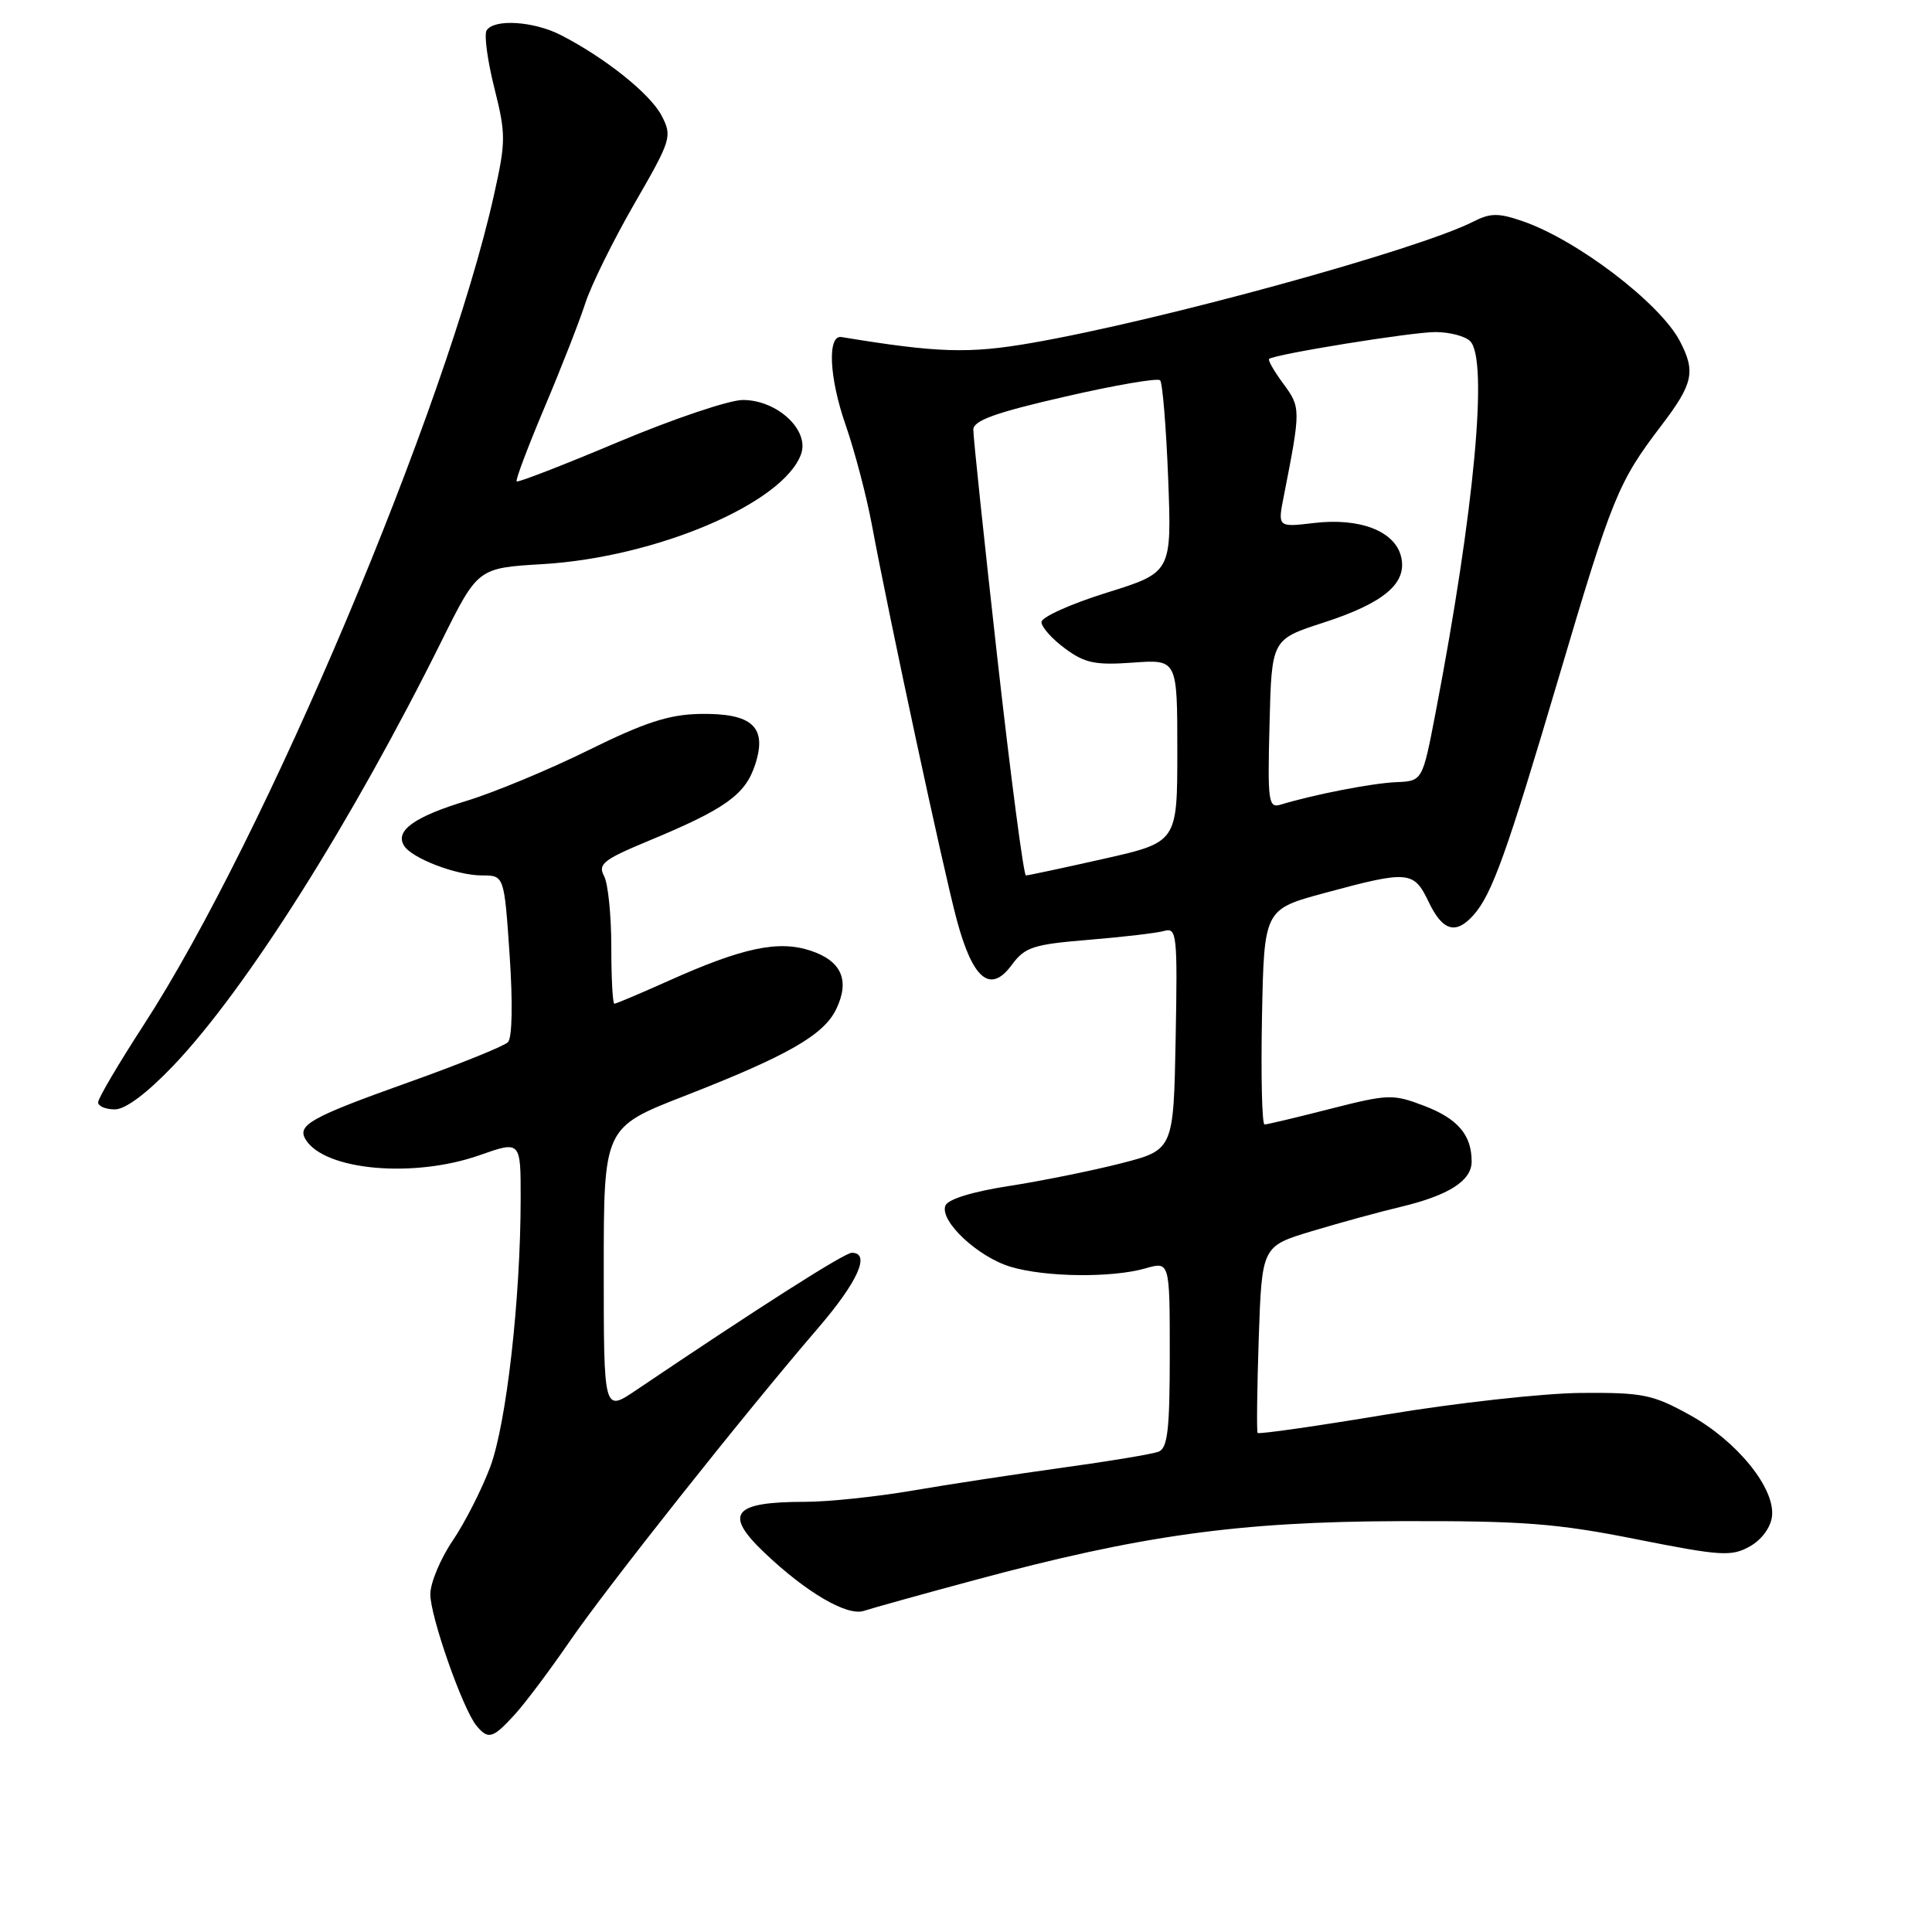 <?xml version="1.0" encoding="UTF-8" standalone="no"?>
<!DOCTYPE svg PUBLIC "-//W3C//DTD SVG 1.1//EN" "http://www.w3.org/Graphics/SVG/1.1/DTD/svg11.dtd" >
<svg xmlns="http://www.w3.org/2000/svg" xmlns:xlink="http://www.w3.org/1999/xlink" version="1.1" viewBox="0 0 256 256">
 <g >
 <path fill="currentColor"
d=" M 68.15 227.25 C 69.54 225.74 72.82 221.37 75.45 217.54 C 80.38 210.35 98.55 187.43 108.38 176.00 C 113.67 169.85 115.40 166.00 112.87 166.00 C 111.90 166.00 100.57 173.22 84.25 184.23 C 80.00 187.10 80.00 187.10 80.00 168.24 C 80.00 149.39 80.00 149.39 90.75 145.20 C 104.38 139.88 109.17 137.14 110.81 133.70 C 112.64 129.89 111.51 127.32 107.38 125.96 C 103.12 124.56 98.38 125.57 88.55 129.98 C 84.84 131.64 81.63 133.00 81.41 133.00 C 81.18 133.00 81.00 129.60 81.00 125.43 C 81.00 121.27 80.57 117.06 80.04 116.07 C 79.20 114.51 79.97 113.90 85.79 111.48 C 96.09 107.21 98.74 105.33 100.05 101.35 C 101.71 96.32 99.69 94.47 92.71 94.60 C 88.64 94.68 85.41 95.73 78.00 99.39 C 72.78 101.97 65.49 105.00 61.81 106.12 C 54.88 108.23 52.31 110.08 53.54 112.06 C 54.58 113.74 60.49 116.00 63.87 116.00 C 66.81 116.00 66.81 116.00 67.53 126.58 C 67.96 132.96 67.87 137.53 67.30 138.10 C 66.77 138.63 60.82 141.03 54.06 143.44 C 41.15 148.05 39.31 149.08 40.51 151.01 C 43.03 155.09 54.80 156.14 63.52 153.08 C 69.00 151.15 69.00 151.15 68.99 158.83 C 68.98 172.13 67.10 188.65 64.96 194.37 C 63.84 197.36 61.60 201.76 59.98 204.15 C 58.36 206.54 57.03 209.73 57.02 211.23 C 57.00 214.16 61.32 226.48 63.14 228.67 C 64.69 230.54 65.29 230.37 68.15 227.25 Z  M 129.00 209.41 C 151.18 203.42 164.17 201.62 185.50 201.56 C 201.81 201.51 206.25 201.85 216.84 203.96 C 228.01 206.18 229.43 206.27 231.84 204.92 C 233.41 204.05 234.62 202.41 234.80 200.93 C 235.24 197.21 230.18 190.96 223.92 187.50 C 218.98 184.77 217.70 184.51 209.50 184.57 C 204.55 184.61 192.94 185.89 183.70 187.43 C 174.46 188.97 166.78 190.07 166.64 189.87 C 166.50 189.66 166.57 184.02 166.79 177.32 C 167.21 165.13 167.21 165.13 173.85 163.13 C 177.51 162.03 182.75 160.59 185.50 159.94 C 191.94 158.41 195.00 156.47 195.00 153.91 C 195.00 150.38 193.17 148.23 188.69 146.52 C 184.57 144.95 183.96 144.97 176.26 146.93 C 171.81 148.07 167.89 149.00 167.56 149.00 C 167.22 149.00 167.07 142.59 167.22 134.75 C 167.50 120.50 167.50 120.50 175.50 118.33 C 186.63 115.32 187.33 115.37 189.30 119.50 C 191.15 123.37 192.90 123.89 195.25 121.25 C 197.71 118.48 199.67 112.99 206.57 89.68 C 213.63 65.82 214.41 63.90 220.12 56.41 C 224.36 50.84 224.71 49.26 222.59 45.20 C 219.97 40.18 208.98 31.79 201.76 29.31 C 198.55 28.20 197.49 28.21 195.21 29.37 C 187.89 33.10 153.68 42.50 136.71 45.44 C 128.39 46.89 124.25 46.76 111.50 44.66 C 109.60 44.35 109.87 50.07 112.04 56.28 C 113.23 59.70 114.80 65.65 115.52 69.50 C 117.84 81.95 125.01 115.32 126.78 121.90 C 128.91 129.81 131.23 131.71 134.07 127.85 C 135.81 125.49 136.89 125.14 144.26 124.53 C 148.79 124.16 153.30 123.63 154.28 123.35 C 155.93 122.88 156.04 123.87 155.78 137.61 C 155.50 152.37 155.50 152.37 148.50 154.16 C 144.65 155.14 137.97 156.49 133.65 157.16 C 128.85 157.90 125.59 158.91 125.27 159.75 C 124.48 161.79 129.56 166.55 133.92 167.86 C 138.53 169.24 147.32 169.34 151.76 168.07 C 155.00 167.14 155.00 167.14 155.00 179.46 C 155.00 189.45 154.72 191.89 153.51 192.36 C 152.70 192.67 146.96 193.63 140.76 194.48 C 134.57 195.34 125.61 196.70 120.86 197.52 C 116.10 198.33 109.73 199.00 106.69 199.00 C 97.12 199.00 95.86 200.56 101.25 205.70 C 106.81 211.00 112.24 214.18 114.47 213.45 C 115.59 213.08 122.12 211.26 129.00 209.41 Z  M 23.01 141.16 C 32.66 131.01 46.57 108.98 58.54 84.88 C 63.32 75.26 63.32 75.26 71.91 74.75 C 86.96 73.85 103.77 66.70 106.14 60.19 C 107.30 57.01 103.00 53.00 98.43 53.00 C 96.63 53.00 89.22 55.50 81.96 58.55 C 74.71 61.61 68.63 63.96 68.46 63.79 C 68.28 63.62 69.95 59.21 72.15 53.99 C 74.36 48.77 76.79 42.55 77.56 40.17 C 78.33 37.79 81.25 31.87 84.05 27.01 C 88.96 18.51 89.09 18.07 87.67 15.33 C 86.18 12.45 80.17 7.64 74.30 4.64 C 70.70 2.80 65.45 2.47 64.48 4.03 C 64.13 4.59 64.59 8.02 65.50 11.64 C 67.04 17.78 67.04 18.74 65.46 25.81 C 59.20 53.96 35.09 111.10 19.04 135.81 C 15.72 140.93 13.00 145.54 13.00 146.06 C 13.00 146.58 14.00 147.00 15.22 147.00 C 16.63 147.00 19.48 144.86 23.01 141.16 Z  M 132.16 87.25 C 130.39 71.44 128.95 57.79 128.97 56.92 C 128.99 55.72 131.94 54.66 141.07 52.57 C 147.70 51.04 153.40 50.06 153.72 50.39 C 154.04 50.71 154.52 56.57 154.79 63.41 C 155.26 75.85 155.26 75.85 146.63 78.54 C 141.88 80.02 138.00 81.77 138.00 82.43 C 138.00 83.09 139.40 84.66 141.11 85.92 C 143.74 87.87 145.13 88.16 150.11 87.80 C 156.00 87.37 156.00 87.37 156.00 99.49 C 156.00 111.60 156.00 111.60 146.24 113.80 C 140.87 115.01 136.23 116.00 135.94 116.00 C 135.64 116.00 133.94 103.06 132.16 87.25 Z  M 168.22 95.94 C 168.50 84.73 168.50 84.73 175.31 82.52 C 183.44 79.89 186.53 77.26 185.64 73.72 C 184.80 70.36 180.16 68.58 174.11 69.30 C 169.29 69.87 169.29 69.87 170.12 65.69 C 172.37 54.23 172.37 53.99 170.05 50.85 C 168.83 49.20 167.98 47.72 168.16 47.56 C 168.93 46.93 187.05 44.00 190.19 44.00 C 192.07 44.00 194.14 44.54 194.80 45.20 C 197.23 47.63 195.37 67.64 190.21 94.50 C 188.48 103.50 188.48 103.50 184.99 103.64 C 181.81 103.78 174.18 105.26 169.72 106.61 C 168.07 107.12 167.95 106.31 168.22 95.94 Z "/>
</g>
</svg>